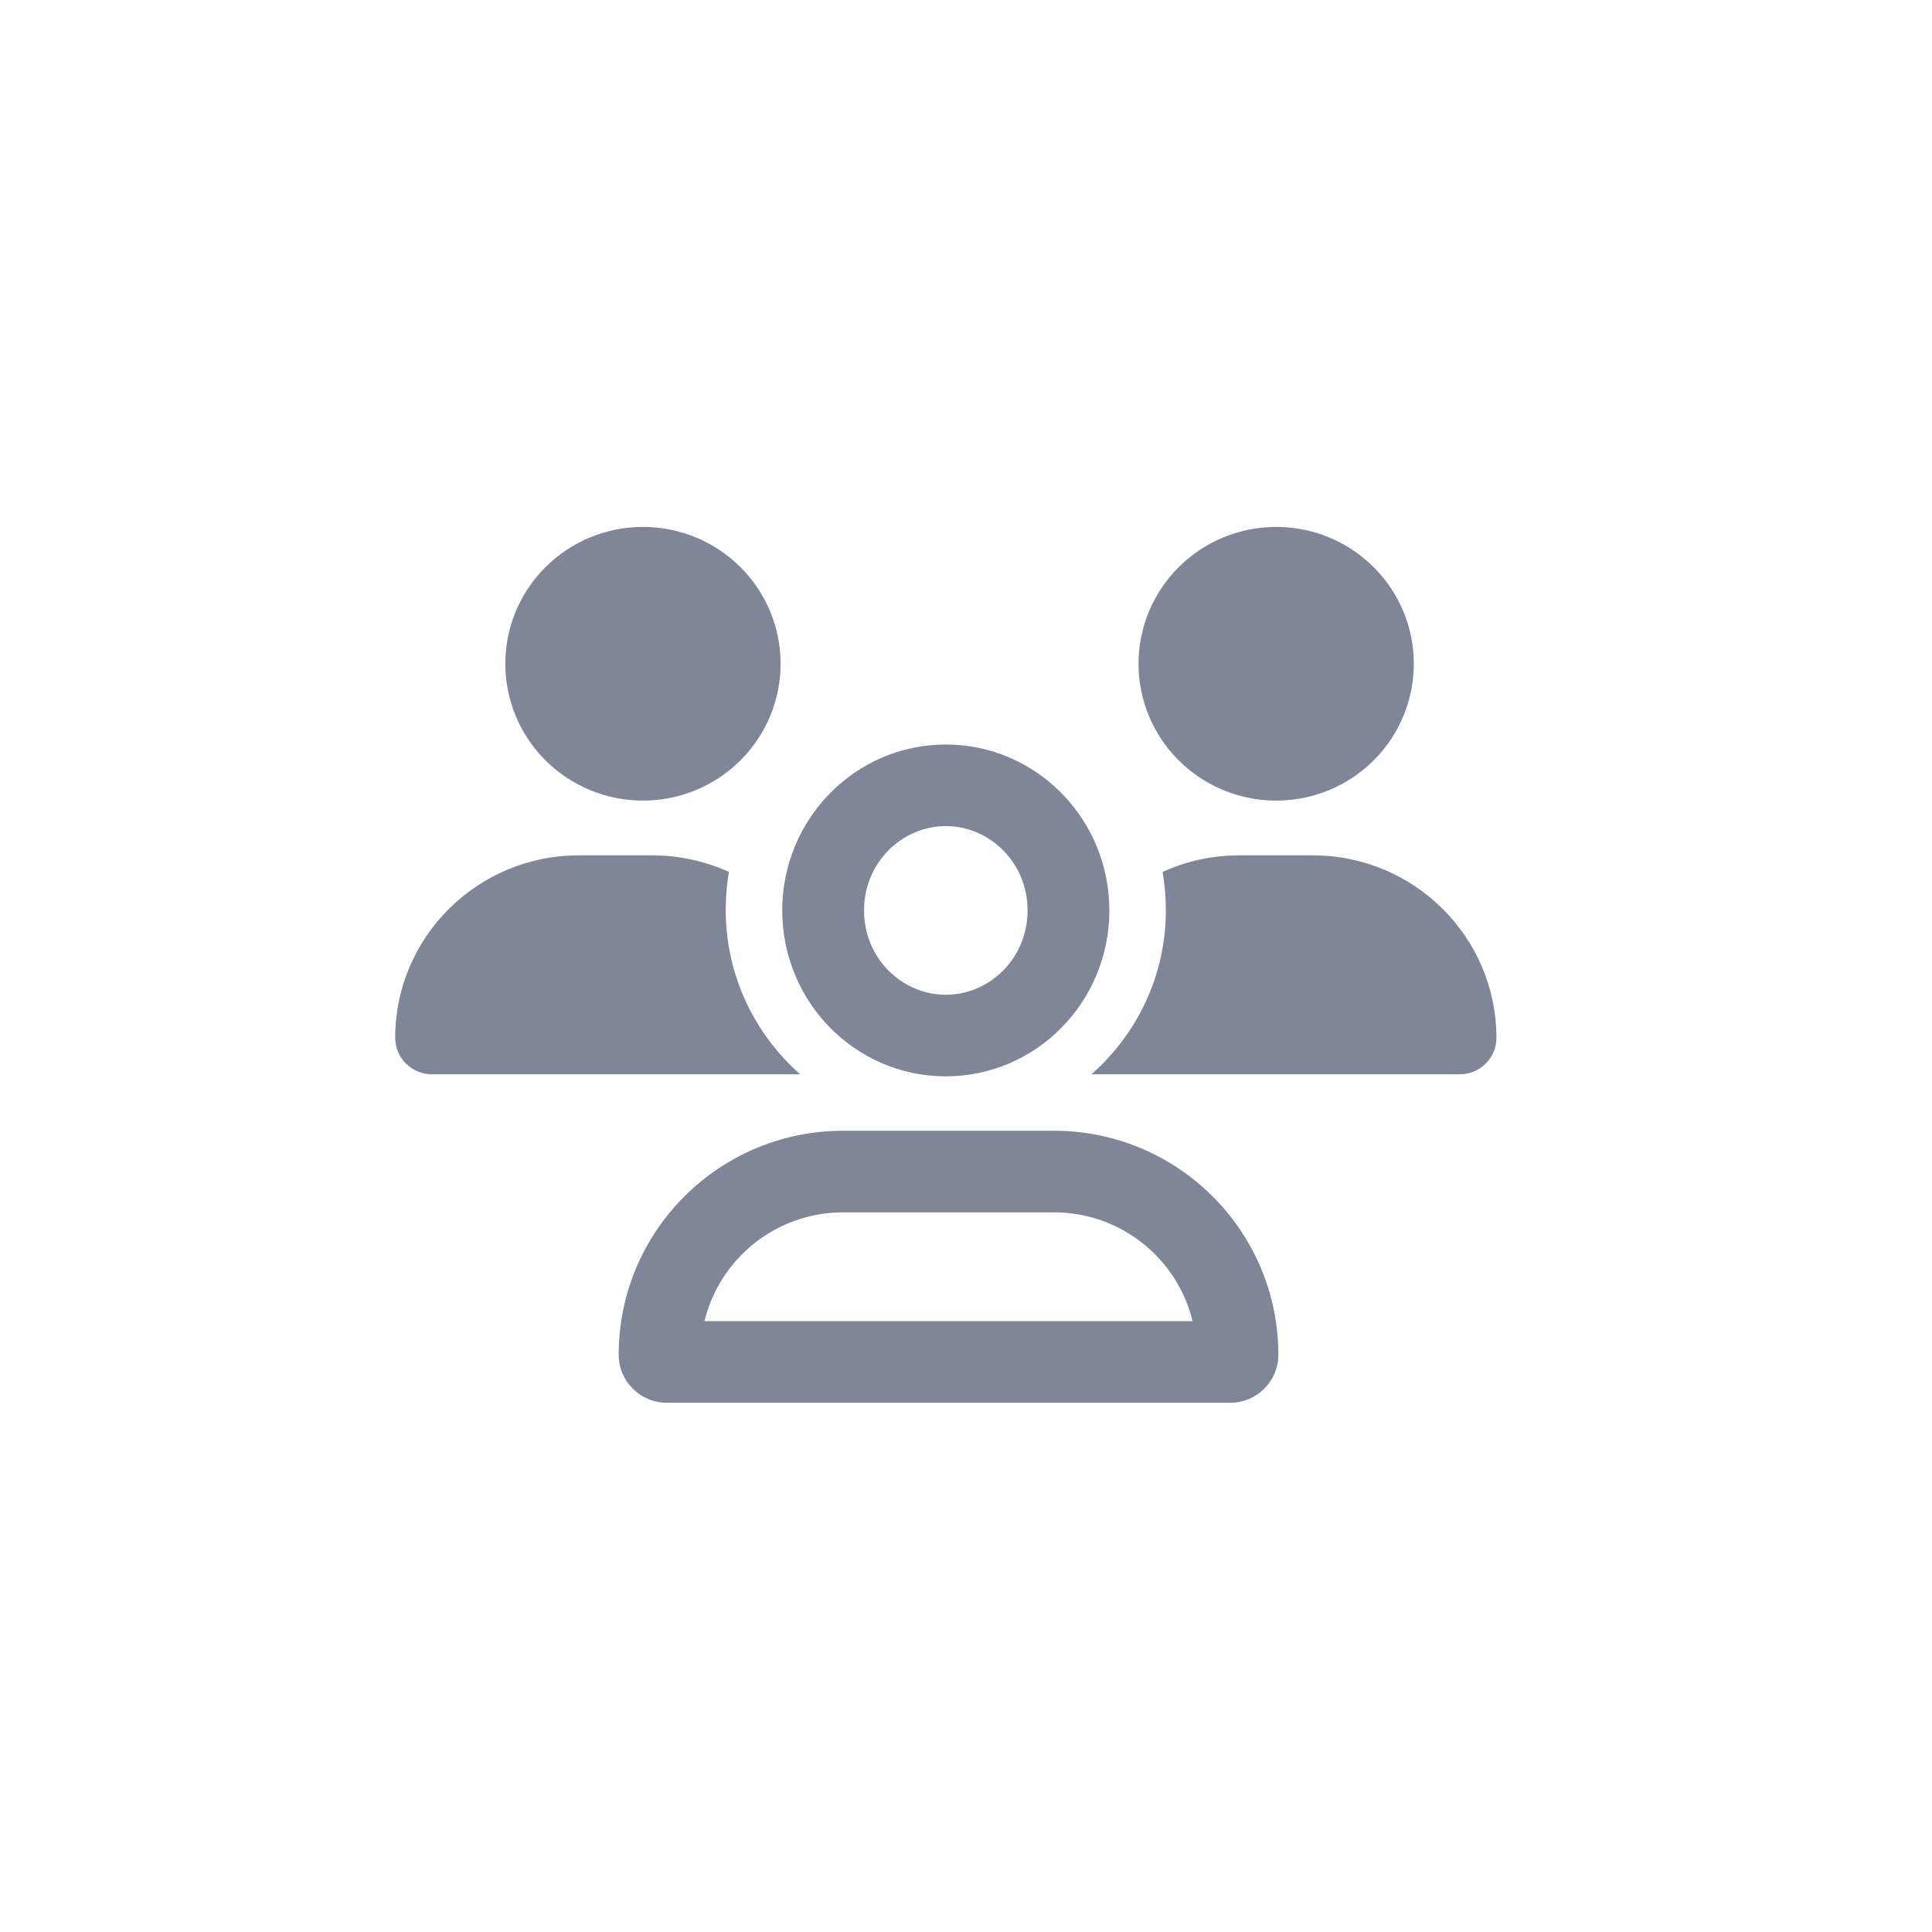 <svg width="600" height="600" viewBox="0 0 600 600" fill="none" xmlns="http://www.w3.org/2000/svg">
<path fill-rule="evenodd" clip-rule="evenodd" d="M199.677 163.636C211.015 163.636 221.889 168.114 229.906 176.084C237.923 184.055 242.427 194.865 242.427 206.136C242.427 217.408 237.923 228.218 229.906 236.188C221.889 244.159 211.015 248.636 199.677 248.636C188.339 248.636 177.466 244.159 169.449 236.188C161.431 228.218 156.927 217.408 156.927 206.136C156.927 194.865 161.431 184.055 169.449 176.084C177.466 168.114 188.339 163.636 199.677 163.636ZM396.327 163.636C407.666 163.636 418.539 168.114 426.555 176.084C434.574 184.055 439.077 194.865 439.077 206.136C439.077 217.408 434.574 228.218 426.555 236.188C418.539 244.159 407.666 248.636 396.327 248.636C384.989 248.636 374.116 244.159 366.099 236.188C358.081 228.218 353.577 217.408 353.577 206.136C353.577 194.865 358.081 184.055 366.099 176.084C374.116 168.114 384.989 163.636 396.327 163.636ZM122.727 322.321C122.727 291.03 148.27 265.636 179.745 265.636H202.563C211.059 265.636 219.129 267.496 226.396 270.789C225.701 274.615 225.381 278.599 225.381 282.636C225.381 302.93 234.358 321.152 248.519 333.636H248.145H134.109C127.857 333.636 122.727 328.536 122.727 322.321ZM339.31 333.636H338.936C353.151 321.152 362.073 302.93 362.073 282.636C362.073 278.599 361.701 274.668 361.059 270.789C368.326 267.443 376.395 265.636 384.892 265.636H407.71C439.184 265.636 464.727 291.03 464.727 322.321C464.727 328.589 459.597 333.636 453.345 333.636H339.31ZM293.727 308.928C307.358 308.928 319.123 297.601 319.123 282.742C319.123 267.883 307.358 256.556 293.727 256.556C280.096 256.556 268.331 267.883 268.331 282.742C268.331 297.601 280.096 308.928 293.727 308.928ZM293.727 334.27C321.78 334.27 344.519 311.2 344.519 282.742C344.519 254.284 321.78 231.214 293.727 231.214C265.676 231.214 242.935 254.284 242.935 282.742C242.935 311.2 265.676 334.27 293.727 334.27ZM261.858 376.506H327.291C348.165 376.506 365.668 390.907 370.367 410.295H218.78C223.48 390.907 240.984 376.506 261.858 376.506ZM192.143 420.729C192.143 382.309 223.355 351.164 261.858 351.164H327.291C365.793 351.164 397.005 382.309 397.005 420.729C397.005 428.963 390.317 435.636 382.065 435.636H207.082C198.831 435.636 192.143 428.963 192.143 420.729Z" fill="#010F33" fill-opacity="0.502"/>
</svg>
